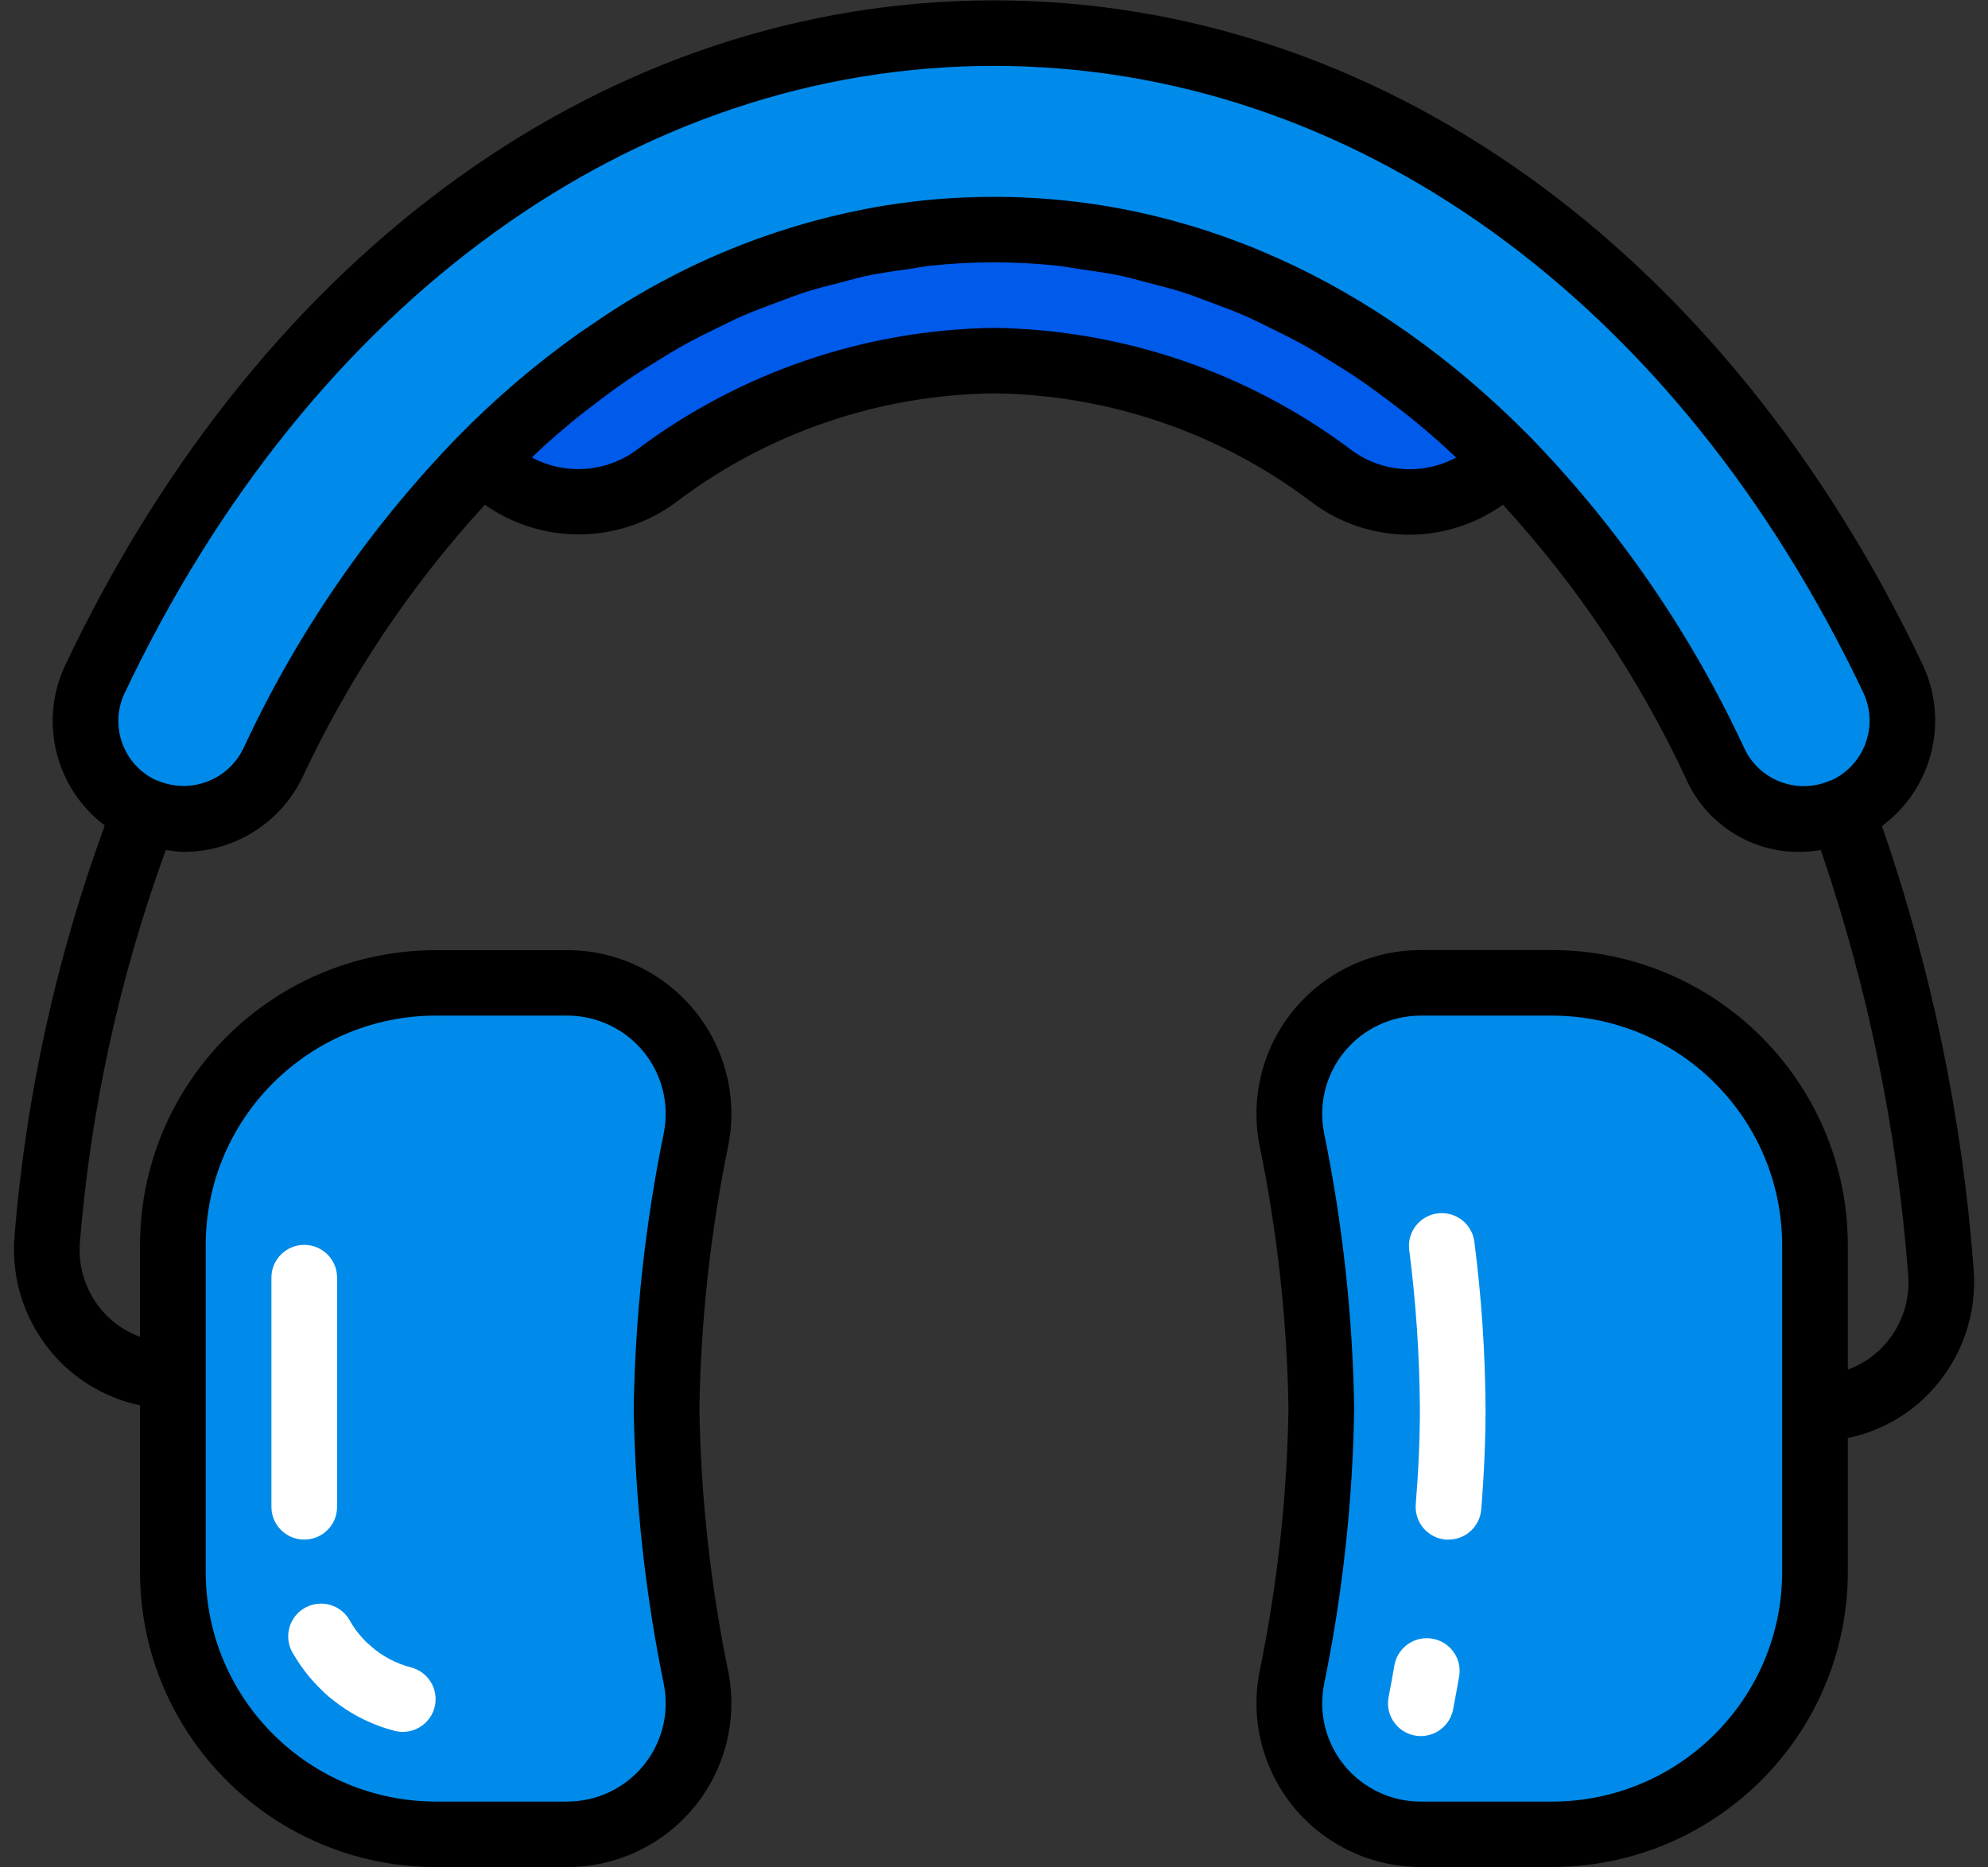 <svg version="1.1" xmlns="http://www.w3.org/2000/svg" xmlns:xlink="http://www.w3.org/1999/xlink" width="66" height="62" viewBox="0,0,256,240.484"><rect x="0" y="0" width="256" height="240.484" fill="#333333" stroke="none"/><g fill="none" fill-rule="none" stroke="none" stroke-width="1" stroke-linecap="butt" stroke-linejoin="miter" stroke-miterlimit="10" stroke-dasharray="" stroke-dashoffset="0" font-family="none" font-weight="none" font-size="none" text-anchor="none" style="mix-blend-mode: normal"><g transform="translate(1.115,0.052) scale(3.879,3.879)"><path d="M49.738,15.265l-0.399,0.341c-1.534,1.308 -3.768,1.393 -5.398,0.205c-3.234,-2.45 -7.172,-3.8 -11.233,-3.852c-4.06,0.052 -7.996,1.403 -11.23,3.852c-1.629,1.188 -3.864,1.103 -5.398,-0.205l-0.399,-0.341c4.827,-4.914 10.769,-8.742 17.027,-8.742c6.258,0 12.189,3.827 17.03,8.742z" fill="#005aea" fill-rule="evenodd"></path><path d="M22.82,55.721c0.248,1.274 -0.089,2.592 -0.918,3.592c-0.83,1 -2.065,1.577 -3.366,1.572h-4.35c-4.82,0.002 -8.729,-3.892 -8.733,-8.698v-10.872c0.004,-4.806 3.913,-8.7 8.733,-8.698h4.35c1.302,-0.005 2.537,0.572 3.366,1.572c0.83,1 1.167,2.318 0.918,3.592c-0.596,2.954 -0.925,5.957 -0.981,8.97c0.057,3.013 0.385,6.015 0.981,8.97z" fill="#008bea" fill-rule="evenodd"></path><path d="M59.965,41.315v10.872c-0.004,4.806 -3.913,8.7 -8.733,8.698h-4.35c-1.302,0.005 -2.537,-0.572 -3.366,-1.572c-0.83,-1 -1.167,-2.318 -0.918,-3.592c0.596,-2.954 0.925,-5.957 0.981,-8.97c-0.057,-3.013 -0.385,-6.015 -0.981,-8.97c-0.248,-1.274 0.089,-2.592 0.918,-3.592c0.83,-1 2.065,-1.577 3.366,-1.572h4.35c4.82,-0.002 8.729,3.892 8.733,8.698z" fill="#008bea" fill-rule="evenodd"></path><path d="M62.015,26.116c-0.287,0.312 -0.631,0.567 -1.014,0.75c-0.295,0.142 -0.612,0.233 -0.938,0.272c-1.42,0.209 -2.81,-0.532 -3.424,-1.827c-1.722,-3.709 -4.055,-7.105 -6.901,-10.046c-4.841,-4.914 -10.772,-7.654 -17.03,-7.654c-6.258,0 -12.2,2.74 -17.03,7.654c-2.847,2.941 -5.179,6.337 -6.901,10.046c-0.539,1.146 -1.696,1.876 -2.966,1.87c-0.165,0.002 -0.329,-0.013 -0.491,-0.043c-0.314,-0.044 -0.619,-0.135 -0.905,-0.272c-0.396,-0.186 -0.749,-0.453 -1.036,-0.783c-0.873,-0.974 -1.075,-2.375 -0.512,-3.555c6.367,-13.427 17.521,-21.44 29.841,-21.44c12.32,0 23.474,8.013 29.852,21.44c0.56,1.196 0.345,2.611 -0.545,3.588z" fill="#008bea" fill-rule="evenodd"></path><path d="M9.813,51.101c-0.602,0 -1.09,-0.487 -1.09,-1.087v-7.611c0,-0.601 0.488,-1.087 1.09,-1.087c0.602,0 1.09,0.487 1.09,1.087v7.611c0,0.601 -0.488,1.087 -1.09,1.087z" fill="#ffffff" fill-rule="evenodd"></path><path d="M11.296,56.537c-0.265,-0 -0.52,-0.097 -0.719,-0.271c-0.446,-0.389 -0.824,-0.849 -1.121,-1.36c-0.219,-0.337 -0.234,-0.767 -0.039,-1.119c0.195,-0.351 0.569,-0.567 0.972,-0.56c0.403,0.006 0.769,0.234 0.953,0.592c0.179,0.307 0.407,0.583 0.675,0.817c0.339,0.299 0.458,0.776 0.297,1.199c-0.16,0.422 -0.565,0.702 -1.018,0.703z" fill="#ffffff" fill-rule="evenodd"></path><path d="M13.083,57.484c-0.093,0 -0.185,-0.012 -0.275,-0.035c-0.827,-0.215 -1.591,-0.621 -2.233,-1.184c-0.303,-0.254 -0.445,-0.651 -0.369,-1.039c0.075,-0.388 0.355,-0.704 0.731,-0.827c0.376,-0.123 0.789,-0.033 1.08,0.235c0.385,0.338 0.844,0.581 1.34,0.71c0.531,0.137 0.877,0.647 0.808,1.19c-0.069,0.543 -0.533,0.95 -1.081,0.95z" fill="#ffffff" fill-rule="evenodd"></path><path d="M47.8,51.101c-0.03,0 -0.06,0 -0.089,0c-0.288,-0.023 -0.555,-0.16 -0.743,-0.38c-0.187,-0.22 -0.279,-0.505 -0.256,-0.792c0.091,-1.111 0.137,-2.175 0.137,-3.174c-0.011,-1.773 -0.131,-3.544 -0.358,-5.303c-0.056,-0.586 0.366,-1.11 0.951,-1.182c0.586,-0.072 1.123,0.333 1.212,0.915c0.239,1.846 0.364,3.705 0.375,5.567c0,1.055 -0.049,2.182 -0.144,3.35c-0.046,0.564 -0.518,0.999 -1.086,0.999z" fill="#ffffff" fill-rule="evenodd"></path><path d="M46.882,57.624c-0.069,-0 -0.138,-0.007 -0.206,-0.02c-0.591,-0.113 -0.978,-0.682 -0.866,-1.271c0.069,-0.363 0.135,-0.72 0.197,-1.074c0.111,-0.585 0.674,-0.972 1.262,-0.868c0.588,0.104 0.983,0.661 0.885,1.248c-0.065,0.363 -0.131,0.731 -0.203,1.101c-0.098,0.512 -0.547,0.882 -1.07,0.883z" fill="#ffffff" fill-rule="evenodd"></path><path d="M1.575,45.057c0.741,0.805 1.714,1.359 2.786,1.586v5.545c0.01,5.406 4.407,9.784 9.828,9.785h4.346c1.626,0.002 3.168,-0.721 4.205,-1.97c1.037,-1.249 1.46,-2.895 1.155,-4.488c-0.594,-2.885 -0.917,-5.819 -0.965,-8.763c0.048,-2.945 0.371,-5.878 0.965,-8.763c0.306,-1.593 -0.118,-3.239 -1.155,-4.488c-1.037,-1.249 -2.579,-1.972 -4.205,-1.97h-4.346c-5.421,0.002 -9.818,4.379 -9.828,9.785v3.054c-0.45,-0.165 -0.855,-0.434 -1.181,-0.785c-0.596,-0.642 -0.891,-1.506 -0.813,-2.378c0.363,-4.442 1.322,-8.816 2.852,-13.003c0.196,0.035 0.393,0.057 0.592,0.065c1.689,0 3.227,-0.97 3.951,-2.492c1.544,-3.3 3.583,-6.346 6.047,-9.033c1.897,1.333 4.436,1.311 6.309,-0.057c3.044,-2.32 6.759,-3.597 10.59,-3.64c3.832,0.044 7.547,1.322 10.591,3.643c1.869,1.379 4.416,1.4 6.308,0.053c2.463,2.687 4.503,5.732 6.047,9.031c0.745,1.762 2.617,2.773 4.504,2.431c1.559,4.559 2.534,9.296 2.901,14.098c0.074,0.872 -0.225,1.734 -0.823,2.374c-0.326,0.35 -0.731,0.617 -1.181,0.781v-4.144c-0.01,-5.406 -4.407,-9.784 -9.828,-9.785h-4.346c-1.626,-0.002 -3.168,0.721 -4.205,1.97c-1.037,1.249 -1.46,2.895 -1.155,4.488c0.594,2.885 0.918,5.819 0.966,8.763c-0.048,2.945 -0.372,5.878 -0.966,8.763c-0.306,1.593 0.118,3.239 1.155,4.488c1.037,1.249 2.579,1.972 4.205,1.97h4.346c5.421,-0.002 9.818,-4.379 9.828,-9.785v-4.458c1.07,-0.22 2.043,-0.77 2.782,-1.572c1.006,-1.089 1.511,-2.547 1.396,-4.023c-0.375,-5.018 -1.398,-9.967 -3.044,-14.723c1.669,-1.236 2.235,-3.472 1.355,-5.349c-6.56,-13.816 -18.09,-22.062 -30.836,-22.062c-12.746,0 -24.275,8.248 -30.825,22.06c-0.886,1.862 -0.34,4.089 1.308,5.333c-1.609,4.389 -2.617,8.973 -2.997,13.631c-0.124,1.478 0.377,2.939 1.381,4.033zM6.542,41.315c0.009,-4.205 3.43,-7.61 7.647,-7.611h4.346c0.976,-0.002 1.902,0.431 2.525,1.181c0.623,0.75 0.877,1.737 0.694,2.693c-0.62,3.02 -0.956,6.091 -1.004,9.173c0.048,3.082 0.384,6.153 1.004,9.173c0.183,0.956 -0.071,1.944 -0.694,2.693c-0.623,0.75 -1.548,1.183 -2.525,1.181h-4.346c-4.217,-0.001 -7.638,-3.405 -7.647,-7.611zM58.875,52.188c-0.009,4.205 -3.43,7.61 -7.647,7.611h-4.346c-0.976,0.001 -1.901,-0.432 -2.524,-1.181c-0.622,-0.75 -0.877,-1.737 -0.694,-2.693c0.62,-3.02 0.956,-6.091 1.004,-9.173c-0.048,-3.082 -0.385,-6.153 -1.004,-9.173c-0.183,-0.956 0.071,-1.943 0.694,-2.693c0.622,-0.749 1.548,-1.183 2.524,-1.181h4.346c4.217,0.001 7.638,3.405 7.647,7.611zM44.584,14.933c-3.425,-2.578 -7.585,-4.001 -11.875,-4.061c-4.291,0.06 -8.451,1.482 -11.875,4.061c-1.012,0.74 -2.361,0.834 -3.466,0.241c0.159,-0.148 0.315,-0.302 0.476,-0.446c0.266,-0.237 0.534,-0.47 0.805,-0.694c0.334,-0.276 0.672,-0.537 1.012,-0.792c0.277,-0.208 0.554,-0.413 0.836,-0.607c0.347,-0.238 0.699,-0.46 1.053,-0.677c0.285,-0.174 0.569,-0.351 0.858,-0.512c0.362,-0.202 0.731,-0.384 1.099,-0.564c0.289,-0.141 0.577,-0.288 0.872,-0.415c0.382,-0.167 0.77,-0.309 1.158,-0.452c0.288,-0.109 0.572,-0.217 0.862,-0.315c0.41,-0.132 0.826,-0.235 1.243,-0.341c0.275,-0.07 0.545,-0.152 0.823,-0.211c0.466,-0.099 0.935,-0.163 1.405,-0.228c0.234,-0.033 0.466,-0.083 0.701,-0.109c1.421,-0.154 2.854,-0.154 4.275,0c0.235,0.024 0.467,0.074 0.701,0.109c0.469,0.065 0.939,0.13 1.402,0.228c0.276,0.059 0.545,0.141 0.822,0.211c0.416,0.109 0.833,0.21 1.245,0.342c0.287,0.092 0.569,0.207 0.854,0.312c0.39,0.144 0.782,0.287 1.167,0.456c0.29,0.126 0.575,0.272 0.86,0.411c0.373,0.183 0.745,0.365 1.11,0.57c0.287,0.159 0.568,0.334 0.85,0.508c0.356,0.217 0.713,0.442 1.063,0.683c0.279,0.191 0.555,0.396 0.831,0.601c0.342,0.256 0.682,0.519 1.017,0.796c0.272,0.223 0.539,0.456 0.805,0.693c0.161,0.143 0.318,0.297 0.479,0.446c-1.106,0.594 -2.456,0.499 -3.468,-0.242zM3.853,22.992c6.178,-13.035 16.971,-20.818 28.855,-20.818c11.884,0 22.678,7.783 28.865,20.815c0.507,1.086 0.043,2.376 -1.04,2.893c-0.015,0.008 -0.033,0.011 -0.049,0.018h-0.008h-0.005c-1.08,0.476 -2.343,0.006 -2.846,-1.06c-1.773,-3.82 -4.176,-7.316 -7.11,-10.343c-5.143,-5.215 -11.3,-7.975 -17.808,-7.975c-1.214,-0.001 -2.426,0.096 -3.625,0.289c-3.242,0.537 -6.338,1.738 -9.092,3.527c-0.225,0.142 -0.445,0.297 -0.666,0.448c-0.132,0.09 -0.265,0.174 -0.395,0.266c-1.445,1.028 -2.795,2.183 -4.034,3.45c-2.933,3.027 -5.336,6.524 -7.109,10.344c-0.514,1.051 -1.763,1.516 -2.841,1.057c-0.007,0 -0.01,-0.009 -0.016,-0.011c-0.007,-0.002 -0.016,0 -0.025,0l-0.022,-0.008c-1.085,-0.517 -1.546,-1.811 -1.03,-2.894z" fill="#000000" fill-rule="nonzero"></path></g></g></svg>